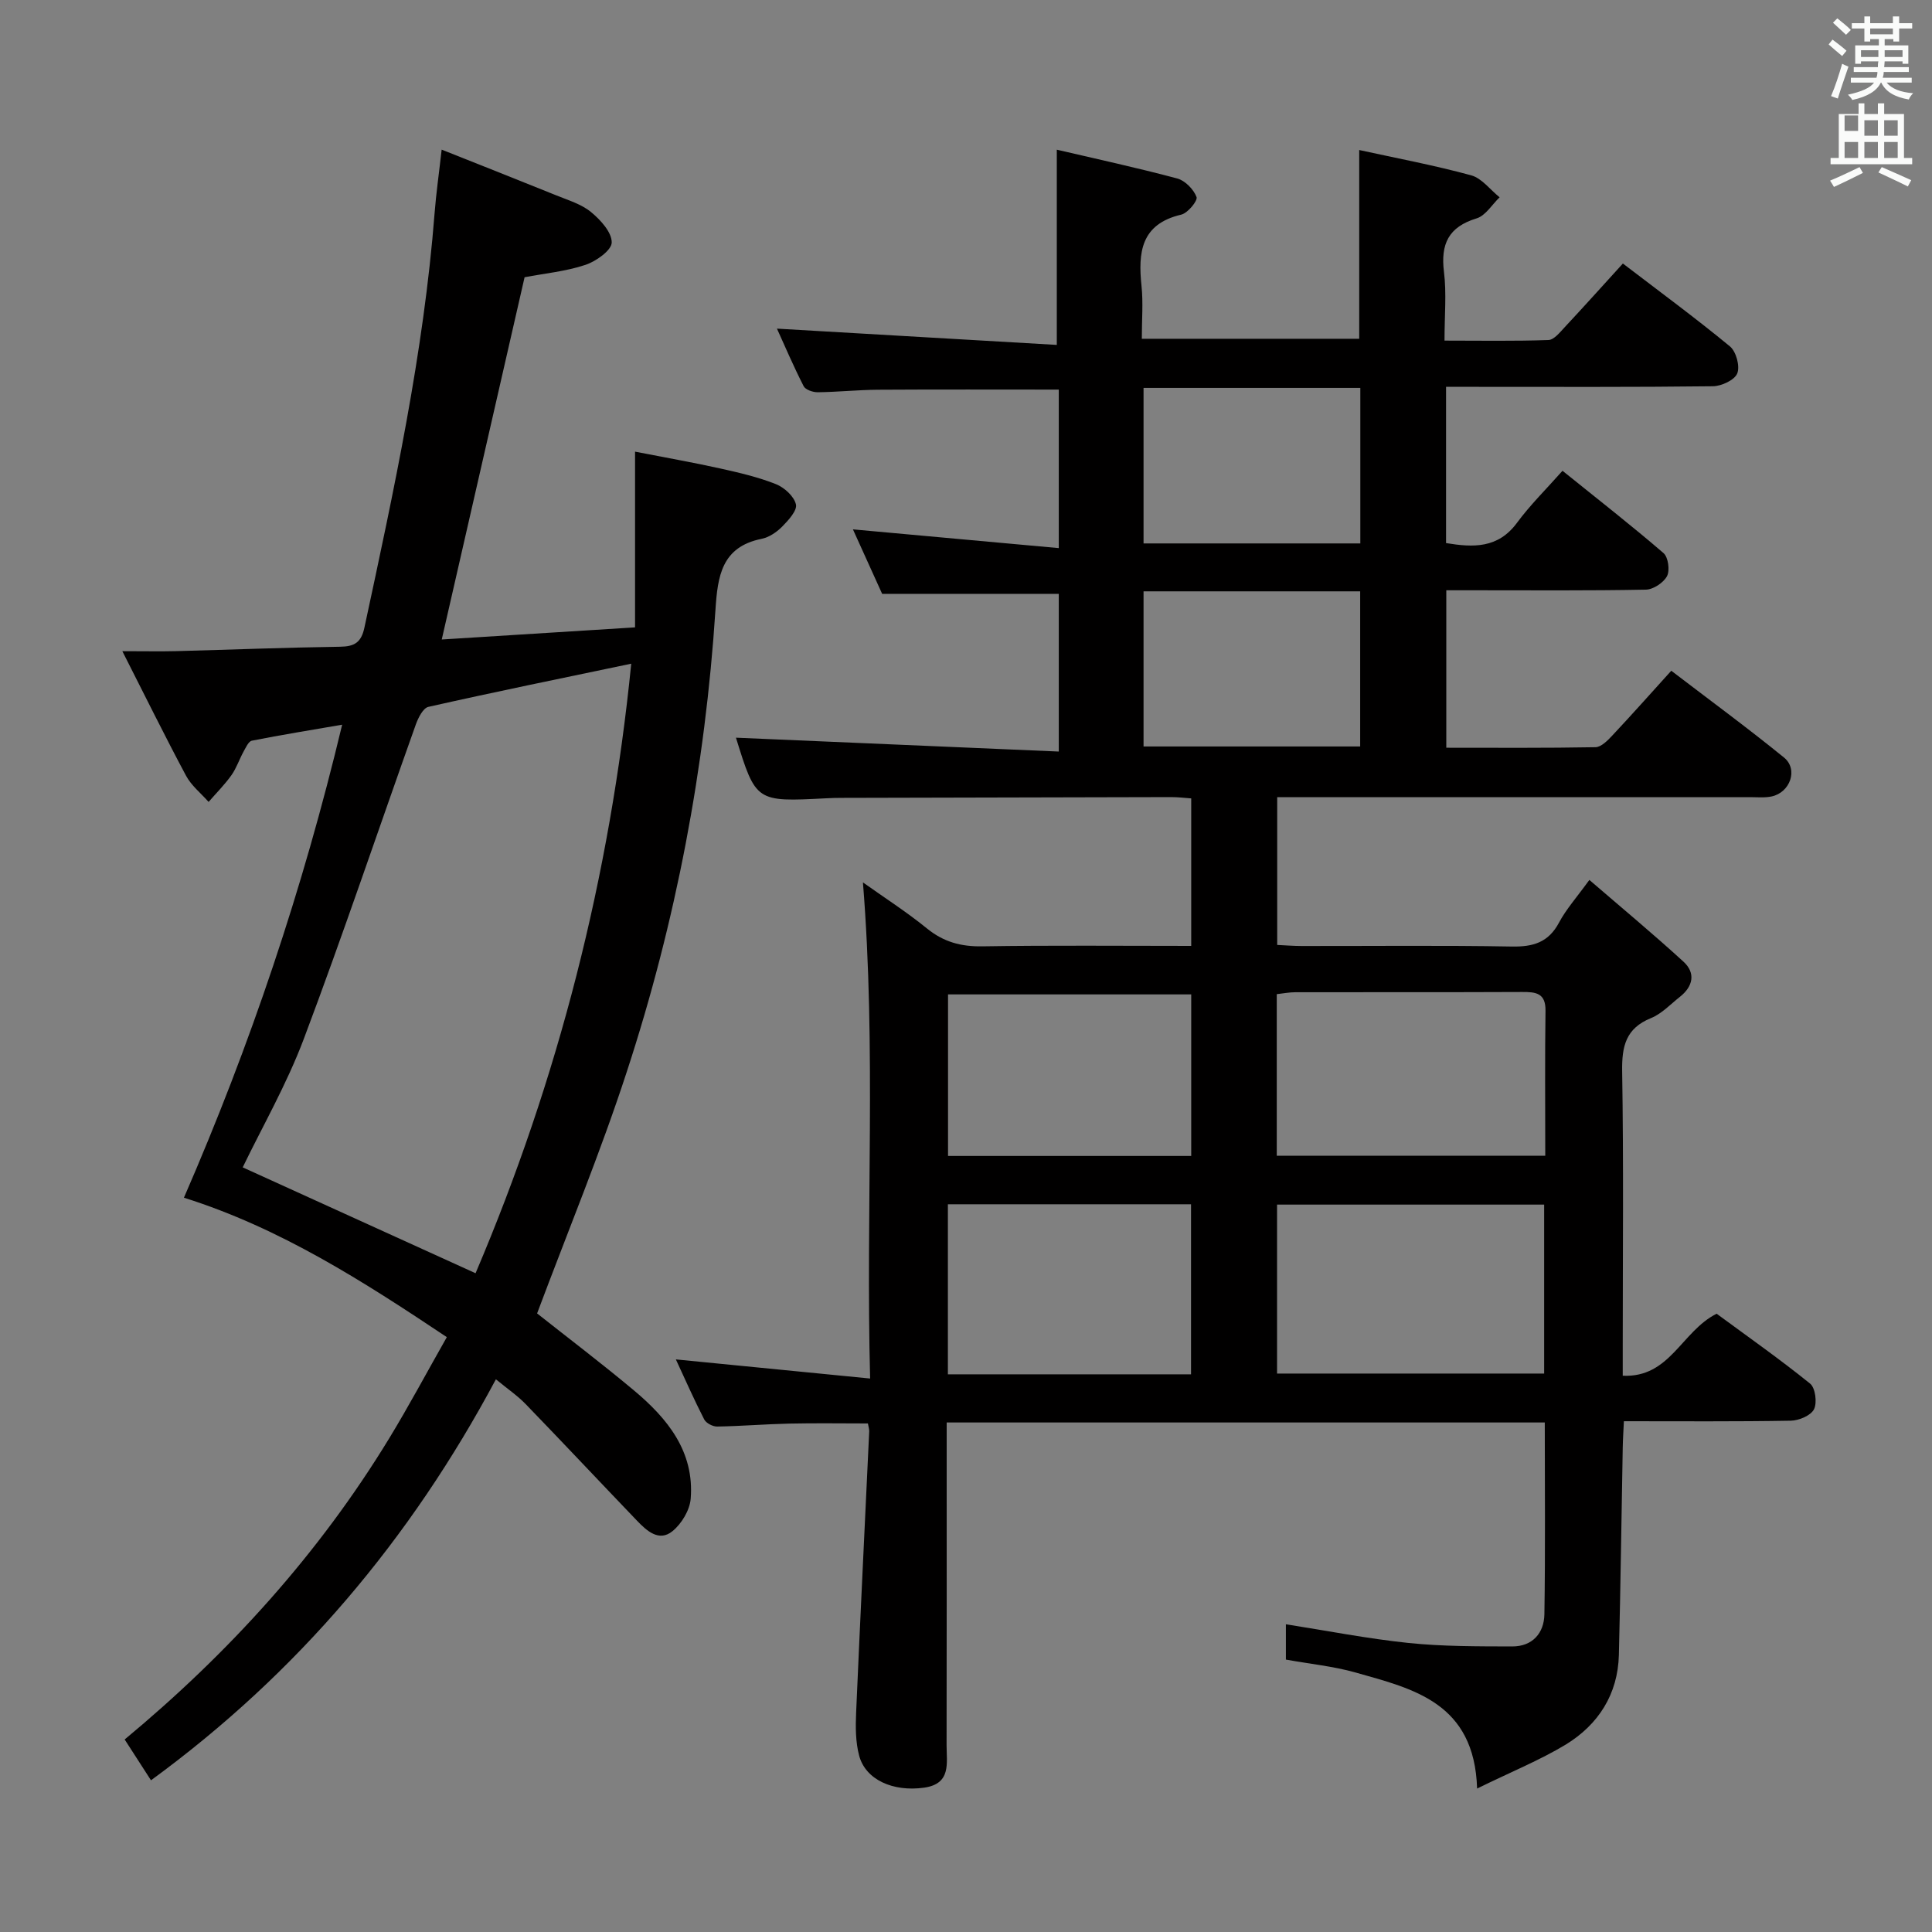 <svg enable-background="new 0 0 400 400" viewBox="0 0 400 400" xmlns="http://www.w3.org/2000/svg"><rect x="0" y="0" width="400" height="400" fill="#808080" stroke="none"/><path d="m378.6 9.2.8-1c.9.7 1.9 1.4 2.9 2.3l-.9 1.1c-1.1-.9-2-1.7-2.8-2.4zm.5 10.7c.9-2.1 1.6-4.3 2.3-6.7.4.2.8.4 1.3.6-.7 2.1-1.5 4.3-2.2 6.6zm.4-15.2.9-.9c1 .8 2 1.6 2.8 2.4l-1 1c-1-.9-1.9-1.8-2.7-2.5zm12.5-1.3h1.2v1.4h2.7v1.1h-2.7v2.7h-1.2v-.5h-1.8v1.3h4.9v3.8h-1.2v-.5h-3.7c0 .4-.1.9-.1 1.2h5.1v1h-5.2c0 .5-.1.9-.2 1.2h6v1h-5.2c1.1 1.3 2.9 2 5.5 2.2-.4.4-.7.8-.9 1.3-2.9-.5-4.8-1.6-5.7-3.5h-.1c-.8 1.7-2.7 2.9-5.9 3.6-.2-.4-.6-.8-.9-1.1 2.8-.6 4.6-1.4 5.4-2.5h-4.8v-1h5.3c.1-.3.2-.7.2-1.2h-4.9v-1h5c0-.4 0-.8.1-1.2h-3.6v.5h-1.2v-3.8h4.9v-1.3h-1.8v.5h-1.2v-2.7h-2.6v-1.1h2.6v-1.4h1.2v1.4h4.7v-1.4zm-6.7 8.4h3.6c0-.4 0-.9 0-1.4h-3.6zm1.9-4.7h4.7v-1.2h-4.7zm6.7 3.3h-3.7v1.4h3.7z" fill="#fafbfa"/><path d="m384.7 21.4h1.3v2.2h2.8v-2.2h1.3v2.2h4.1v9.1h1.7v1.3h-16.9v-1.3h1.7v-9.1h4.1v-2.2zm.3 13.2.7 1.2c-1.8.9-3.8 1.9-6 2.9-.2-.4-.5-.8-.8-1.3 2.4-1 4.4-2 6.1-2.8zm-3.1-7.5h2.8v-3.2h-2.8v4.2zm0 5.6h2.8v-3.3h-2.8zm4.1-4.6h2.8v-3.2h-2.8zm0 4.6h2.8v-3.3h-2.8zm3.6 1.9c2.1.9 4.1 1.8 6.1 2.7l-.7 1.3c-2.2-1.1-4.2-2-6.1-2.9zm3.3-9.7h-2.8v3.2h2.8zm-2.8 7.8h2.8v-3.3h-2.8z" fill="#fafbfa"/><g fill="#010000"><path d="m305.82 370.3c-.56-17.79-13.2-20.64-25.15-24.02-4.59-1.3-9.42-1.77-14.44-2.68 0-2.3 0-4.73 0-7.31 8.52 1.33 16.93 2.99 25.41 3.87 7.1.73 14.29.7 21.44.72 4.18.01 6.61-2.74 6.67-6.67.21-13.12.08-26.25.08-39.7-41.27 0-82.18 0-123.83 0v5.29c0 20.5.02 41-.02 61.5-.01 3.71 1.03 8.02-4.67 8.82-6.42.9-12.12-1.64-13.44-6.66-.74-2.81-.75-5.89-.62-8.83.84-19.43 1.8-38.85 2.71-58.27.02-.48-.15-.97-.27-1.65-5.42 0-10.84-.09-16.26.03-4.99.11-9.97.53-14.96.61-.91.01-2.27-.7-2.67-1.47-2.09-4.07-3.94-8.27-5.87-12.43 13.4 1.32 26.37 2.6 40.22 3.96-.92-34.68 1.28-68.4-1.49-102.72 4.39 3.13 9.02 6.09 13.26 9.54 3.44 2.8 7.04 3.77 11.44 3.7 14.3-.23 28.61-.09 43.27-.09 0-10.27 0-20.18 0-30.54-1.27-.09-2.7-.27-4.13-.27-22.67.04-45.33.1-68 .16-1.17 0-2.33.02-3.5.09-14.5.75-14.5.76-18.63-12.55 21.9.94 44.19 1.9 66.84 2.87 0-11.84 0-22.4 0-32.65-12.28 0-24.19 0-36.57 0-1.81-4-3.92-8.65-6.05-13.35 14.31 1.3 28.24 2.57 42.62 3.88 0-11.64 0-22.21 0-32.82-12.6 0-25.02-.05-37.45.03-4.15.03-8.31.47-12.46.52-.99.01-2.53-.51-2.91-1.25-2.08-4.07-3.88-8.28-5.53-11.92 19.42 1.13 38.58 2.24 57.94 3.37 0-14.01 0-26.86 0-40.42 8.05 1.88 16.54 3.72 24.93 5.96 1.63.44 3.4 2.25 4 3.84.29.76-1.82 3.34-3.18 3.65-8.36 1.96-8.94 7.83-8.21 14.78.36 3.45.06 6.97.06 10.92h45.01c0-12.96 0-25.84 0-39.08 7.72 1.69 15.53 3.15 23.18 5.24 2.21.6 3.94 2.99 5.89 4.55-1.57 1.5-2.9 3.79-4.76 4.36-5.83 1.77-7.48 5.32-6.76 11.1.55 4.42.11 8.97.11 14.21 7.34 0 14.43.13 21.51-.12 1.17-.04 2.4-1.61 3.39-2.67 3.96-4.24 7.83-8.56 12.03-13.17 7.53 5.76 15.01 11.26 22.17 17.16 1.28 1.06 2.11 4.11 1.51 5.59-.55 1.38-3.27 2.64-5.05 2.66-16.5.2-33 .12-49.5.12-1.81 0-3.61 0-5.74 0v32.35c5.63.92 10.74 1.14 14.68-4.19 2.76-3.74 6.11-7.03 9.43-10.78 7.64 6.16 14.42 11.44 20.91 17.04.98.84 1.35 3.58.73 4.77-.72 1.36-2.84 2.77-4.38 2.8-11.83.23-23.66.13-35.5.13-1.81 0-3.62 0-5.82 0v32.6c10.33 0 20.61.08 30.88-.11 1.2-.02 2.55-1.41 3.52-2.45 3.98-4.24 7.84-8.59 12.18-13.38 7.91 6.05 15.78 11.82 23.34 17.97 2.99 2.43 1.28 7.25-2.58 8.06-1.44.3-2.99.14-4.49.14-30.67.01-61.33 0-92 0-1.82 0-3.65 0-5.86 0v30.6c1.58.07 3.34.22 5.09.22 14.5.02 29-.15 43.5.11 4.42.08 7.58-.86 9.76-4.96 1.47-2.76 3.62-5.16 6.28-8.83 6.62 5.71 13.19 11.16 19.48 16.92 2.56 2.34 2.01 5.11-.72 7.27-1.96 1.55-3.77 3.51-6.01 4.42-5.21 2.12-6.04 5.82-5.96 11 .31 18.99.12 38 .12 57v6.04c9.8.46 12.15-9.19 19.44-12.84 6.16 4.54 12.93 9.29 19.35 14.47 1.09.88 1.49 3.95.81 5.31-.65 1.3-3.11 2.34-4.8 2.37-11.32.2-22.64.11-34.56.11-.09 1.97-.21 3.72-.24 5.46-.27 14.31-.44 28.63-.8 42.94-.21 8.14-4.25 14.4-10.97 18.53-5.41 3.27-11.43 5.7-18.38 9.12zm13.88-120.9c-18.8 0-37.01 0-55.3 0v34.98h55.3c0-11.87 0-23.29 0-34.98zm.23-10.11c0-10.39-.09-20.21.05-30.03.05-3.67-2-3.89-4.81-3.88-15.66.07-31.32.02-46.98.05-1.28 0-2.56.26-3.85.4v33.46zm-123.68 45.25h50.34c0-11.95 0-23.61 0-35.21-16.97 0-33.53 0-50.34 0zm50.38-45.21c0-11.45 0-22.49 0-33.45-17.03 0-33.7 0-50.35 0v33.45zm-9.87-126.82h44.88c0-10.86 0-21.41 0-32.2-15.04 0-29.78 0-44.88 0zm0 42.04h44.85c0-10.81 0-21.35 0-32.12-15.06 0-29.8 0-44.85 0z"/><path d="m111.2 271.93c6.24 4.94 13.27 10.27 20.03 15.92 6.96 5.82 12.56 12.67 11.77 22.45-.19 2.37-1.89 5.19-3.78 6.72-2.77 2.25-5.29-.05-7.3-2.14-7.71-8.04-15.33-16.16-23.08-24.17-1.7-1.76-3.77-3.16-6.17-5.14-17.71 33.16-41.08 60.86-71.41 83.02-1.83-2.84-3.52-5.46-5.45-8.45 21.59-17.92 40.21-38.43 54.8-62.4 4.05-6.65 7.72-13.54 11.9-20.9-17.39-11.61-34.5-22.59-54.43-28.87 13.74-31.58 24.61-63.85 32.76-97.93-6.51 1.12-12.62 2.11-18.69 3.31-.7.14-1.26 1.43-1.73 2.27-.88 1.6-1.46 3.4-2.5 4.87-1.4 1.97-3.14 3.7-4.73 5.54-1.58-1.79-3.57-3.37-4.67-5.42-4.36-8.15-8.45-16.46-13.19-25.79 4.64 0 7.9.07 11.15-.01 11.31-.3 22.61-.75 33.92-.91 3-.04 4.39-.88 5.05-3.97 6.1-28.4 12.27-56.78 14.53-85.83.32-4.11.91-8.2 1.46-13.12 8.12 3.23 15.96 6.32 23.76 9.48 2.46 1 5.17 1.8 7.16 3.44 1.96 1.61 4.31 4.18 4.29 6.3-.01 1.61-3.24 3.91-5.45 4.64-4.04 1.35-8.4 1.76-12.59 2.56-5.69 24.89-11.37 49.71-17.15 75 13.15-.82 26.21-1.64 40.02-2.51 0-11.98 0-23.71 0-36.38 6.5 1.27 12.11 2.25 17.67 3.49 3.88.86 7.8 1.77 11.48 3.23 1.75.69 3.77 2.52 4.16 4.2.3 1.26-1.57 3.3-2.86 4.61-1.13 1.14-2.71 2.21-4.25 2.52-8.29 1.67-9.1 7.75-9.55 14.67-2.12 32.63-8.19 64.59-18.35 95.64-5.44 16.7-12.18 32.98-18.58 50.06zm19.49-134.52c-14.53 3.04-28.3 5.85-42 8.94-1.1.25-2.1 2.26-2.6 3.65-7.74 21.7-15.07 43.54-23.19 65.09-3.54 9.4-8.61 18.23-12.65 26.6 16.08 7.31 31.88 14.5 48.21 21.92 17.11-40.18 27.83-82.11 32.23-126.2z"/></g></svg>